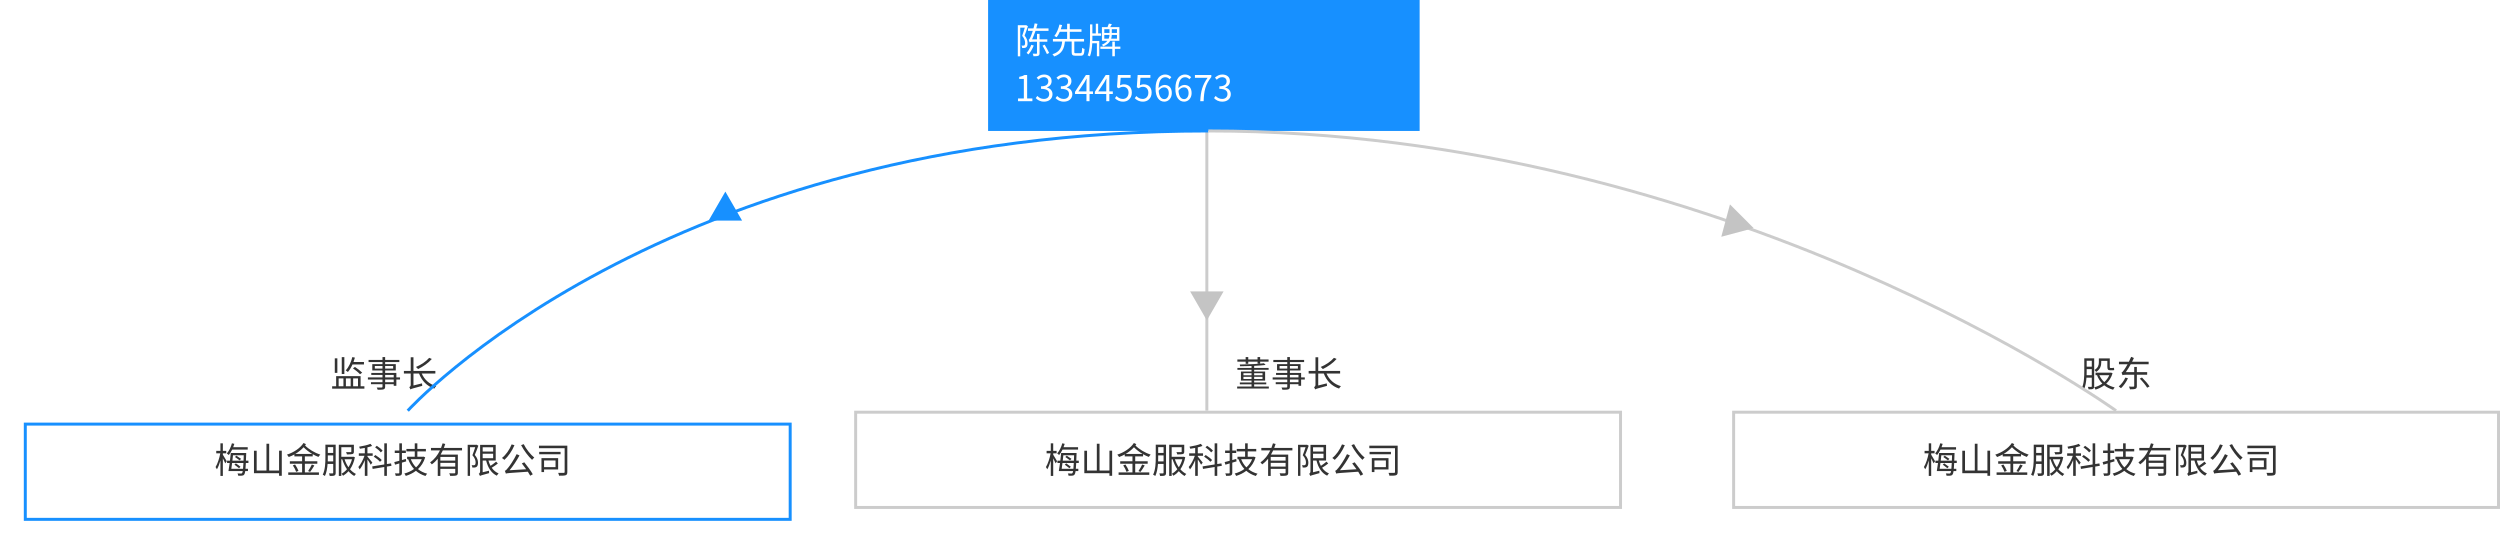<svg width="840" height="183" viewBox="0 0 840 183" fill="none" xmlns="http://www.w3.org/2000/svg">
<rect x="332.5" y="0.5" width="144" height="43" fill="#1790FF" stroke="#1790FF"/>
<g filter="url(#filter0_d)">
<rect x="8" y="138" width="258" height="33" fill="white"/>
<rect x="8.5" y="138.5" width="257" height="32" stroke="#1790FF"/>
</g>
<path d="M344.78 8.436L344.636 8.472H341.984V18.924H342.8V9.288H344.324C344.096 10.092 343.76 11.184 343.448 12.048C344.228 12.972 344.432 13.776 344.432 14.412C344.432 14.772 344.372 15.096 344.192 15.228C344.12 15.3 343.988 15.324 343.844 15.324C343.676 15.348 343.472 15.336 343.22 15.312C343.352 15.552 343.436 15.9 343.448 16.14C343.688 16.152 343.976 16.14 344.192 16.116C344.432 16.08 344.636 16.02 344.804 15.9C345.128 15.672 345.272 15.144 345.26 14.508C345.26 13.776 345.08 12.924 344.264 11.952C344.648 10.992 345.056 9.78 345.38 8.808L344.78 8.436ZM346.508 15.06C346.196 15.948 345.584 17.052 344.936 17.772C345.128 17.892 345.416 18.132 345.56 18.288C346.268 17.508 346.928 16.32 347.348 15.3L346.508 15.06ZM351.896 14.028L351.908 13.212H349.292V11.376H348.428V13.212H346.784C347.18 12.384 347.576 11.412 347.924 10.38H352.304V9.552H348.176C348.332 9.036 348.476 8.52 348.608 8.016L347.636 7.86C347.54 8.424 347.396 9 347.24 9.552H345.404V10.38H347.012C346.712 11.304 346.424 12.06 346.292 12.36C346.052 12.912 345.86 13.284 345.632 13.344C345.752 13.596 345.896 14.016 345.944 14.208C346.052 14.1 346.436 14.028 347 14.028H348.428V17.832C348.428 18 348.38 18.036 348.224 18.048C348.08 18.048 347.564 18.06 346.988 18.036C347.108 18.288 347.216 18.648 347.252 18.9C348.044 18.9 348.56 18.876 348.872 18.732C349.196 18.576 349.292 18.336 349.292 17.844V14.028H351.896ZM350.288 15.348C350.816 16.248 351.452 17.46 351.764 18.18L352.52 17.784C352.196 17.088 351.536 15.9 351.008 15.012L350.288 15.348ZM361.508 17.88C361.052 17.88 360.968 17.82 360.968 17.46V13.944H364.244V13.08H359.444V10.68H363.38V9.828H359.444V7.968H358.556V9.828H356.432C356.6 9.348 356.756 8.88 356.876 8.424L355.976 8.244C355.688 9.492 355.088 11.076 354.26 12.084C354.488 12.18 354.836 12.36 355.04 12.504C355.436 12 355.796 11.364 356.084 10.68H358.556V13.08H353.78V13.944H356.888C356.684 15.912 356.144 17.448 353.612 18.228C353.816 18.396 354.08 18.756 354.176 18.984C356.9 18.036 357.572 16.284 357.812 13.944H360.08V17.46C360.08 18.432 360.344 18.732 361.4 18.732H363.104C364.052 18.732 364.316 18.264 364.412 16.452C364.16 16.392 363.788 16.236 363.584 16.08C363.536 17.628 363.464 17.88 363.032 17.88H361.508ZM371.048 12.996V11.736H372.788C372.764 12.144 372.692 12.576 372.512 12.996H371.048ZM371.048 9.816H372.788V11.064H371.048V9.816ZM375.296 11.064H373.556V9.816H375.296V11.064ZM375.296 12.996H373.352C373.484 12.576 373.532 12.156 373.556 11.736H375.296V12.996ZM376.112 13.704V9.108H373.028C373.208 8.796 373.412 8.448 373.592 8.124L372.584 7.92C372.488 8.256 372.308 8.712 372.128 9.108H370.244V13.704H372.092C371.708 14.196 371.096 14.664 370.172 15.06C370.352 15.18 370.64 15.408 370.76 15.564C371.948 15.06 372.644 14.4 373.04 13.704H376.112ZM367.04 12.012H369.968V11.232H368.972V7.968H368.192V11.232H367.04V8.208H366.248V12.78C366.248 14.52 366.152 16.92 365.456 18.636C365.696 18.708 366.044 18.828 366.224 18.936C366.716 17.652 366.92 16.044 367.004 14.532H368.552V18.9H369.356V13.764H367.028C367.04 13.428 367.04 13.092 367.04 12.78V12.012ZM376.448 15.66H374.588V13.98H373.736V15.66H369.728V16.428H373.736V18.9H374.588V16.428H376.448V15.66Z" fill="white"/>
<path d="M342.056 34H346.88V33.088H345.116V25.192H344.276C343.796 25.48 343.232 25.684 342.452 25.828V26.524H344.012V33.088H342.056V34ZM350.824 34.156C352.384 34.156 353.644 33.22 353.644 31.648C353.644 30.448 352.816 29.656 351.784 29.416V29.368C352.708 29.02 353.344 28.312 353.344 27.244C353.344 25.852 352.264 25.036 350.788 25.036C349.768 25.036 348.988 25.48 348.328 26.092L348.916 26.788C349.408 26.284 350.032 25.936 350.74 25.936C351.652 25.936 352.228 26.488 352.228 27.328C352.228 28.276 351.604 29.008 349.792 29.008V29.848C351.82 29.848 352.528 30.556 352.528 31.6C352.528 32.62 351.784 33.244 350.74 33.244C349.744 33.244 349.072 32.776 348.556 32.236L348.004 32.956C348.58 33.58 349.444 34.156 350.824 34.156ZM357.48 34.156C359.041 34.156 360.301 33.22 360.301 31.648C360.301 30.448 359.473 29.656 358.441 29.416V29.368C359.365 29.02 360.001 28.312 360.001 27.244C360.001 25.852 358.921 25.036 357.445 25.036C356.425 25.036 355.645 25.48 354.985 26.092L355.573 26.788C356.065 26.284 356.689 25.936 357.396 25.936C358.309 25.936 358.885 26.488 358.885 27.328C358.885 28.276 358.261 29.008 356.449 29.008V29.848C358.477 29.848 359.185 30.556 359.185 31.6C359.185 32.62 358.441 33.244 357.396 33.244C356.401 33.244 355.729 32.776 355.213 32.236L354.661 32.956C355.237 33.58 356.101 34.156 357.48 34.156ZM362.349 30.7L364.353 27.7C364.605 27.268 364.845 26.836 365.061 26.404H365.109C365.085 26.86 365.049 27.568 365.049 28V30.7H362.349ZM365.049 34H366.081V31.576H367.245V30.7H366.081V25.192H364.869L361.209 30.856V31.576H365.049V34ZM369.005 30.7L371.009 27.7C371.261 27.268 371.501 26.836 371.717 26.404H371.765C371.741 26.86 371.705 27.568 371.705 28V30.7H369.005ZM371.705 34H372.737V31.576H373.901V30.7H372.737V25.192H371.525L367.865 30.856V31.576H371.705V34ZM377.413 34.156C378.901 34.156 380.293 33.064 380.293 31.132C380.293 29.2 379.105 28.336 377.641 28.336C377.113 28.336 376.729 28.468 376.333 28.684L376.549 26.14H379.873V25.192H375.589L375.313 29.32L375.901 29.68C376.405 29.344 376.777 29.164 377.365 29.164C378.469 29.164 379.189 29.908 379.189 31.168C379.189 32.452 378.349 33.244 377.317 33.244C376.297 33.244 375.661 32.776 375.157 32.272L374.617 32.992C375.205 33.58 376.045 34.156 377.413 34.156ZM384.07 34.156C385.558 34.156 386.95 33.064 386.95 31.132C386.95 29.2 385.762 28.336 384.298 28.336C383.77 28.336 383.386 28.468 382.99 28.684L383.206 26.14H386.53V25.192H382.246L381.97 29.32L382.558 29.68C383.062 29.344 383.434 29.164 384.021 29.164C385.126 29.164 385.846 29.908 385.846 31.168C385.846 32.452 385.006 33.244 383.974 33.244C382.954 33.244 382.318 32.776 381.814 32.272L381.274 32.992C381.862 33.58 382.701 34.156 384.07 34.156ZM391.11 29.356C392.178 29.356 392.706 30.112 392.706 31.3C392.706 32.5 392.046 33.304 391.206 33.304C390.102 33.304 389.442 32.308 389.31 30.484C389.85 29.68 390.558 29.356 391.11 29.356ZM391.206 34.156C392.574 34.156 393.726 33.004 393.726 31.3C393.726 29.464 392.778 28.54 391.29 28.54C390.594 28.54 389.826 28.948 389.286 29.608C389.334 26.872 390.354 25.948 391.554 25.948C392.094 25.948 392.622 26.2 392.97 26.62L393.57 25.936C393.09 25.42 392.43 25.036 391.518 25.036C389.814 25.036 388.266 26.356 388.266 29.8C388.266 32.704 389.514 34.156 391.206 34.156ZM397.766 29.356C398.834 29.356 399.362 30.112 399.362 31.3C399.362 32.5 398.702 33.304 397.862 33.304C396.758 33.304 396.098 32.308 395.966 30.484C396.506 29.68 397.214 29.356 397.766 29.356ZM397.862 34.156C399.23 34.156 400.382 33.004 400.382 31.3C400.382 29.464 399.434 28.54 397.946 28.54C397.25 28.54 396.482 28.948 395.942 29.608C395.99 26.872 397.01 25.948 398.21 25.948C398.75 25.948 399.278 26.2 399.626 26.62L400.226 25.936C399.746 25.42 399.086 25.036 398.174 25.036C396.47 25.036 394.922 26.356 394.922 29.8C394.922 32.704 396.17 34.156 397.862 34.156ZM403.282 34H404.422C404.554 30.556 404.938 28.504 407.002 25.864V25.192H401.494V26.14H405.754C404.038 28.54 403.426 30.664 403.282 34ZM410.73 34.156C412.291 34.156 413.551 33.22 413.551 31.648C413.551 30.448 412.723 29.656 411.691 29.416V29.368C412.615 29.02 413.251 28.312 413.251 27.244C413.251 25.852 412.171 25.036 410.695 25.036C409.675 25.036 408.895 25.48 408.235 26.092L408.823 26.788C409.315 26.284 409.939 25.936 410.646 25.936C411.559 25.936 412.135 26.488 412.135 27.328C412.135 28.276 411.511 29.008 409.699 29.008V29.848C411.727 29.848 412.435 30.556 412.435 31.6C412.435 32.62 411.691 33.244 410.646 33.244C409.651 33.244 408.979 32.776 408.463 32.236L407.911 32.956C408.487 33.58 409.351 34.156 410.73 34.156Z" fill="white"/>
<path d="M74.88 152.316H76.02V151.5H74.88V148.956H74.064V151.5H72.66V152.316H74.016C73.716 153.948 73.092 155.88 72.432 156.924C72.576 157.116 72.78 157.44 72.888 157.68C73.32 156.972 73.74 155.88 74.064 154.728V159.912H74.88V153.984C75.18 154.572 75.54 155.292 75.696 155.688L76.188 154.968C76.008 154.62 75.168 153.228 74.88 152.784V152.316ZM83.232 151.068V150.264H78.348C78.504 149.904 78.636 149.52 78.744 149.136L77.928 148.944C77.58 150.252 76.968 151.524 76.212 152.352C76.392 152.472 76.728 152.736 76.872 152.88C77.28 152.388 77.664 151.764 78.012 151.068H83.232ZM78.948 153.552C79.452 153.876 80.148 154.38 80.52 154.68L81.012 154.176C80.64 153.9 79.956 153.432 79.428 153.108L78.948 153.552ZM80.808 156.828C80.46 156.54 79.764 156.024 79.248 155.688L78.768 156.12C79.26 156.468 79.944 156.996 80.316 157.32L80.808 156.828ZM77.724 157.524C77.808 156.948 77.904 156.276 77.988 155.568H81.792C81.756 156.384 81.708 157.032 81.66 157.524H77.724ZM81.9 152.964C81.876 153.648 81.852 154.248 81.828 154.788H78.084C78.156 154.164 78.216 153.552 78.288 152.964H81.9ZM83.472 155.568V154.788H82.632C82.668 154.152 82.692 153.444 82.716 152.628C82.716 152.52 82.728 152.208 82.728 152.208H77.544C77.484 152.988 77.388 153.888 77.268 154.788H76.296V155.568H77.172C77.04 156.588 76.884 157.56 76.764 158.28H81.564C81.504 158.628 81.432 158.844 81.348 158.94C81.264 159.096 81.156 159.12 80.964 159.108C80.76 159.108 80.304 159.108 79.8 159.072C79.932 159.276 80.004 159.6 80.016 159.828C80.52 159.852 81.012 159.864 81.3 159.828C81.648 159.792 81.876 159.696 82.068 159.42C82.212 159.228 82.32 158.892 82.404 158.28H83.316V157.524H82.476C82.524 157.008 82.56 156.372 82.608 155.568H83.472ZM93.768 151.428V158.088H90.444V149.1H89.532V158.088H86.244V151.44H85.332V158.988H93.768V159.876H94.68V151.428H93.768ZM99.204 152.532C100.26 151.908 101.22 151.14 102.012 150.276C102.792 151.092 103.848 151.896 104.928 152.532H99.204ZM105.072 153.36V152.616C105.72 152.988 106.38 153.3 107.004 153.528C107.136 153.3 107.412 152.94 107.628 152.76C105.804 152.184 103.692 150.936 102.504 149.664C102.612 149.52 102.72 149.364 102.804 149.232L101.988 148.848C100.848 150.624 98.64 152.028 96.408 152.76C96.636 152.976 96.876 153.324 97.008 153.564C97.656 153.336 98.304 153.036 98.916 152.7V153.36H101.508V154.992H97.392V155.808H101.508V158.736H96.852V159.564H107.16V158.736H102.432V155.808H106.62V154.992H102.432V153.36H105.072ZM104.196 158.568C104.628 158.004 105.18 157.152 105.624 156.396L104.772 156.072C104.484 156.744 103.944 157.692 103.524 158.28L104.196 158.568ZM98.4 156.372C98.856 157.044 99.336 157.992 99.504 158.544L100.284 158.22C100.092 157.644 99.6 156.744 99.144 156.072L98.4 156.372ZM110.124 155.04C110.136 154.56 110.148 154.092 110.148 153.684V153.024H111.96V155.04H110.124ZM111.96 150.228V152.196H110.148V150.228H111.96ZM112.788 149.4H109.332V153.684C109.332 155.448 109.272 157.824 108.444 159.504C108.66 159.588 109.02 159.792 109.176 159.936C109.716 158.808 109.968 157.308 110.076 155.892H111.96V158.844C111.96 159.012 111.9 159.06 111.732 159.072C111.588 159.084 111.084 159.084 110.532 159.072C110.652 159.3 110.772 159.696 110.784 159.924C111.6 159.924 112.08 159.912 112.38 159.756C112.692 159.6 112.788 159.336 112.788 158.856V149.4ZM118.272 154.308C117.996 155.328 117.588 156.228 117.072 156.996C116.52 156.204 116.088 155.292 115.764 154.308H118.272ZM118.728 153.456L118.572 153.48H114.684V150.264H118.044V151.728C118.044 151.872 117.996 151.92 117.804 151.92C117.624 151.932 117 151.932 116.268 151.92C116.388 152.136 116.52 152.436 116.556 152.676C117.456 152.676 118.056 152.676 118.44 152.556C118.8 152.424 118.908 152.196 118.908 151.74V149.436H113.844V159.924H114.684V154.308H114.984C115.38 155.544 115.908 156.696 116.58 157.668C116.028 158.316 115.404 158.832 114.744 159.192C114.924 159.348 115.152 159.648 115.272 159.852C115.932 159.468 116.544 158.952 117.084 158.316C117.66 158.988 118.308 159.528 119.028 159.936C119.16 159.72 119.4 159.42 119.604 159.252C118.848 158.88 118.176 158.34 117.6 157.68C118.356 156.612 118.932 155.268 119.244 153.636L118.728 153.456ZM128.556 151.428C128.16 150.924 127.32 150.24 126.6 149.784L126.036 150.3C126.744 150.792 127.572 151.5 127.944 152.004L128.556 151.428ZM128.268 154.584C127.824 154.068 126.888 153.36 126.12 152.892L125.568 153.42C126.324 153.9 127.248 154.644 127.68 155.172L128.268 154.584ZM125.112 155.436C124.86 155.112 123.828 153.792 123.456 153.372V153.156H125.22V152.316H123.456V150.312C124.032 150.18 124.584 150.012 125.028 149.832L124.488 149.124C123.588 149.52 122.016 149.868 120.672 150.084C120.768 150.276 120.888 150.588 120.936 150.78C121.464 150.708 122.028 150.612 122.58 150.504V152.316H120.564V153.156H122.46C121.992 154.536 121.152 156.072 120.396 156.924C120.54 157.128 120.756 157.488 120.84 157.728C121.464 156.984 122.088 155.796 122.58 154.596V159.9H123.456V154.344C123.864 154.956 124.368 155.736 124.572 156.132L125.112 155.436ZM131.532 156.516L131.4 155.7L129.996 155.916V148.956H129.12V156.06L125.064 156.708L125.208 157.56L129.12 156.912V159.9H129.996V156.768L131.532 156.516ZM136.368 154.2C135.936 154.332 135.48 154.464 135.048 154.584V152.208H136.368V151.368H135.048V148.968H134.172V151.368H132.636V152.208H134.172V154.824C133.536 155.004 132.96 155.148 132.48 155.256L132.732 156.132L134.172 155.712V158.844C134.172 159.012 134.1 159.072 133.932 159.072C133.788 159.084 133.272 159.084 132.696 159.072C132.816 159.312 132.948 159.66 132.972 159.888C133.8 159.9 134.304 159.876 134.604 159.732C134.916 159.588 135.048 159.348 135.048 158.844V155.448C135.516 155.304 136.008 155.16 136.488 155.016L136.368 154.2ZM141.72 154.284C141.288 155.376 140.616 156.3 139.788 157.044C139.032 156.276 138.432 155.328 138.024 154.284H141.72ZM142.284 153.42L142.14 153.456H140.232V151.668H143.1V150.84H140.232V148.956H139.356V150.84H136.548V151.668H139.356V153.456H136.788V154.284H137.184L137.148 154.296C137.616 155.58 138.276 156.684 139.116 157.584C138.144 158.292 137.028 158.796 135.864 159.108C136.032 159.3 136.248 159.672 136.344 159.912C137.568 159.528 138.732 158.976 139.752 158.196C140.64 158.976 141.708 159.552 142.956 159.936C143.088 159.696 143.34 159.348 143.532 159.168C142.332 158.844 141.3 158.328 140.436 157.62C141.516 156.624 142.368 155.316 142.872 153.672L142.284 153.42ZM152.964 154.752H147.96V153.54H152.964V154.752ZM147.96 156.78V155.52H152.964V156.78H147.96ZM155.244 151.344V150.504H149.136C149.316 150.072 149.46 149.616 149.604 149.172L148.716 148.956C148.572 149.472 148.392 149.988 148.188 150.504H144.804V151.344H147.816C147.048 152.928 145.956 154.368 144.516 155.34C144.696 155.508 144.972 155.832 145.092 156.024C145.848 155.496 146.508 154.848 147.084 154.14V159.912H147.96V157.548H152.964V158.796C152.964 158.976 152.892 159.036 152.688 159.048C152.472 159.048 151.752 159.06 150.96 159.024C151.08 159.276 151.212 159.636 151.248 159.9C152.268 159.9 152.94 159.888 153.336 159.744C153.72 159.6 153.84 159.336 153.84 158.796V152.736H148.056C148.32 152.292 148.56 151.812 148.788 151.344H155.244ZM160.14 149.412L160.008 149.448H157.14V159.9H157.932V150.264H159.672C159.432 151.056 159.072 152.088 158.724 152.952C159.588 153.912 159.804 154.74 159.804 155.388C159.804 155.748 159.732 156.084 159.552 156.216C159.456 156.288 159.324 156.312 159.18 156.324C158.988 156.348 158.76 156.336 158.484 156.312C158.616 156.54 158.7 156.876 158.712 157.104C158.964 157.116 159.276 157.116 159.504 157.08C159.744 157.056 159.972 156.984 160.14 156.852C160.464 156.624 160.608 156.096 160.608 155.472C160.608 154.728 160.392 153.852 159.528 152.856C159.936 151.908 160.368 150.732 160.728 149.76L160.14 149.412ZM162.18 152.46H165.696V153.948H162.18V152.46ZM165.696 150.276V151.716H162.18V150.276H165.696ZM166.692 155.112C166.2 155.544 165.444 156.108 164.82 156.528C164.52 155.988 164.292 155.376 164.112 154.728H166.56V149.484H161.316V158.352C161.316 158.844 161.064 159.096 160.872 159.192C161.016 159.36 161.208 159.732 161.268 159.924C161.508 159.768 161.868 159.648 164.34 158.976C164.304 158.784 164.292 158.424 164.292 158.16L162.18 158.676V154.728H163.332C163.932 157.104 165.048 158.94 166.92 159.828C167.064 159.6 167.34 159.24 167.532 159.072C166.572 158.676 165.804 158.016 165.216 157.164C165.876 156.768 166.668 156.24 167.28 155.736L166.692 155.112ZM171.912 149.316C171.204 151.104 170.004 152.82 168.66 153.876C168.888 154.02 169.296 154.332 169.488 154.512C170.784 153.336 172.056 151.524 172.86 149.58L171.912 149.316ZM175.332 155.712C175.8 156.3 176.316 156.996 176.796 157.668L171.216 158.004C172.392 156.612 173.568 154.836 174.552 153.024L173.592 152.592C172.632 154.584 171.18 156.66 170.712 157.188C170.256 157.764 169.932 158.124 169.62 158.196C169.752 158.448 169.92 158.94 169.968 159.132C170.412 158.964 171.06 158.928 177.36 158.496C177.672 158.988 177.96 159.456 178.152 159.84L179.016 159.36C178.428 158.28 177.204 156.6 176.16 155.328L175.332 155.712ZM175.092 149.568C176.016 151.368 177.54 153.372 178.776 154.512C178.956 154.272 179.292 153.936 179.52 153.756C178.284 152.76 176.76 150.864 175.968 149.232L175.092 149.568ZM186.66 154.716V156.948H182.808V154.716H186.66ZM187.536 157.74V153.924H181.932V158.616H182.808V157.74H187.536ZM188.352 151.836H181.176V152.64H188.352V151.836ZM190.62 149.736H181.092V150.588H189.72V158.592C189.72 158.82 189.66 158.88 189.432 158.892C189.192 158.904 188.364 158.904 187.536 158.88C187.68 159.132 187.812 159.576 187.848 159.84C188.916 159.84 189.66 159.828 190.08 159.672C190.488 159.516 190.62 159.204 190.62 158.592V149.736Z" fill="#333333"/>
<path d="M122.292 122.452V121.636H118.776C118.944 121.156 119.112 120.664 119.244 120.16L118.38 119.98C117.948 121.744 117.168 123.4 116.16 124.444C116.376 124.576 116.736 124.852 116.892 124.984C117.48 124.324 118.008 123.436 118.44 122.452H122.292ZM118.596 123.76C119.448 124.36 120.48 125.2 120.972 125.752L121.692 125.212C121.164 124.66 120.108 123.844 119.268 123.292L118.596 123.76ZM115.704 120.004H114.828V125.656H115.704V120.004ZM113.352 120.4H112.488V125.284H113.352V120.4ZM113.784 127.144H115.392V129.784H113.784V127.144ZM117.828 127.144V129.784H116.22V127.144H117.828ZM120.288 127.144V129.784H118.656V127.144H120.288ZM121.164 129.784V126.376H112.944V129.784H111.6V130.6H122.436V129.784H121.164ZM132.288 128.416H129.408V127.516H132.288V128.416ZM129.408 125.968H132.288V126.808H129.408V125.968ZM125.94 123.844V122.98H128.52V123.844H125.94ZM132.096 122.98V123.844H129.408V122.98H132.096ZM134.412 126.808H133.176V125.308H129.408V124.468H132.984V122.356H129.408V121.66H134.184V120.928H129.408V119.968H128.52V120.928H123.84V121.66H128.52V122.356H125.088V124.468H128.52V125.308H124.752V125.968H128.52V126.808H123.612V127.516H128.52V128.416H124.644V129.1H128.52V129.928C128.52 130.132 128.448 130.204 128.22 130.216C128.016 130.216 127.296 130.228 126.576 130.204C126.696 130.408 126.84 130.732 126.888 130.96C127.884 130.96 128.508 130.948 128.88 130.816C129.24 130.684 129.408 130.48 129.408 129.928V129.1H132.288V129.64H133.176V127.516H134.412V126.808ZM144.204 120.232C143.16 121.468 141.432 122.608 139.752 123.304C139.968 123.472 140.328 123.82 140.472 124.012C142.104 123.22 143.916 121.996 145.092 120.616L144.204 120.232ZM146.28 125.512V124.636H138.924V120.04H138V124.636H135.708V125.512H138V129.328C138 129.796 137.712 129.964 137.52 130.06C137.664 130.252 137.82 130.624 137.88 130.852C138.168 130.66 138.612 130.516 141.876 129.652C141.828 129.448 141.792 129.076 141.792 128.812L138.924 129.52V125.512H140.796C141.756 127.984 143.448 129.748 145.932 130.564C146.064 130.312 146.328 129.928 146.556 129.748C144.264 129.088 142.596 127.564 141.708 125.512H146.28Z" fill="#333333"/>
<path d="M418.54 122.236H419.416V121.516H422.536V122.176H423.412V121.516H426.244V120.784H423.412V119.968H422.536V120.784H419.416V119.968H418.54V120.784H415.756V121.516H418.54V122.236ZM417.796 127.336V126.604H420.52V127.336H417.796ZM417.796 125.392H420.52V126.1H417.796V125.392ZM424.204 125.392V126.1H421.396V125.392H424.204ZM424.204 127.336H421.396V126.604H424.204V127.336ZM421.396 129.868V129.136H425.464V128.512H421.396V127.876H425.08V124.84H421.396V124.264H426.256V123.616H421.396V122.932C422.824 122.86 424.168 122.764 425.248 122.62L424.684 122.056C422.8 122.296 419.392 122.452 416.548 122.476C416.608 122.632 416.68 122.896 416.692 123.064C417.928 123.064 419.236 123.028 420.52 122.968V123.616H415.768V124.264H420.52V124.84H416.956V127.876H420.52V128.512H416.584V129.136H420.52V129.868H415.684V130.54H426.328V129.868H421.396ZM436.288 128.416H433.408V127.516H436.288V128.416ZM433.408 125.968H436.288V126.808H433.408V125.968ZM429.94 123.844V122.98H432.52V123.844H429.94ZM436.096 122.98V123.844H433.408V122.98H436.096ZM438.412 126.808H437.176V125.308H433.408V124.468H436.984V122.356H433.408V121.66H438.184V120.928H433.408V119.968H432.52V120.928H427.84V121.66H432.52V122.356H429.088V124.468H432.52V125.308H428.752V125.968H432.52V126.808H427.612V127.516H432.52V128.416H428.644V129.1H432.52V129.928C432.52 130.132 432.448 130.204 432.22 130.216C432.016 130.216 431.296 130.228 430.576 130.204C430.696 130.408 430.84 130.732 430.888 130.96C431.884 130.96 432.508 130.948 432.88 130.816C433.24 130.684 433.408 130.48 433.408 129.928V129.1H436.288V129.64H437.176V127.516H438.412V126.808ZM448.204 120.232C447.16 121.468 445.432 122.608 443.752 123.304C443.968 123.472 444.328 123.82 444.472 124.012C446.104 123.22 447.916 121.996 449.092 120.616L448.204 120.232ZM450.28 125.512V124.636H442.924V120.04H442V124.636H439.708V125.512H442V129.328C442 129.796 441.712 129.964 441.52 130.06C441.664 130.252 441.82 130.624 441.88 130.852C442.168 130.66 442.612 130.516 445.876 129.652C445.828 129.448 445.792 129.076 445.792 128.812L442.924 129.52V125.512H444.796C445.756 127.984 447.448 129.748 449.932 130.564C450.064 130.312 450.328 129.928 450.556 129.748C448.264 129.088 446.596 127.564 445.708 125.512H450.28Z" fill="#333333"/>
<path d="M706.02 121.252H708.072V123.172C708.072 124.072 708.24 124.408 709.02 124.408H709.788C710.004 124.408 710.244 124.396 710.364 124.348C710.352 124.144 710.316 123.808 710.304 123.58C710.148 123.616 709.932 123.64 709.776 123.64H709.08C708.912 123.64 708.888 123.532 708.888 123.196V120.412H705.216V121.732C705.216 122.584 705.012 123.556 703.752 124.3C703.896 124.432 704.196 124.768 704.316 124.96C705.708 124.108 706.02 122.824 706.02 121.756V121.252ZM701.1 126.064C701.124 125.572 701.124 125.104 701.124 124.684V124.024H702.84V126.064H701.1ZM702.84 121.216V123.208H701.124V121.216H702.84ZM703.644 120.4H700.32V124.696C700.32 126.448 700.26 128.836 699.456 130.516C699.66 130.588 700.02 130.792 700.176 130.924C700.716 129.784 700.956 128.296 701.052 126.892H702.84V129.772C702.84 129.928 702.78 129.988 702.636 130C702.492 130 702.036 130 701.52 129.988C701.628 130.216 701.724 130.6 701.76 130.816C702.528 130.816 702.972 130.804 703.26 130.66C703.548 130.504 703.644 130.24 703.644 129.784V120.4ZM708.72 126.064C708.324 126.976 707.748 127.756 707.04 128.38C706.332 127.732 705.78 126.94 705.384 126.064H708.72ZM709.296 125.188L709.152 125.224H704.1V126.064H704.784L704.604 126.136C705.036 127.204 705.636 128.128 706.392 128.896C705.576 129.472 704.628 129.88 703.656 130.132C703.812 130.324 704.004 130.66 704.088 130.912C705.144 130.588 706.14 130.12 707.016 129.46C707.868 130.132 708.864 130.636 710.004 130.948C710.112 130.708 710.352 130.36 710.532 130.168C709.452 129.916 708.504 129.484 707.688 128.908C708.636 128.032 709.38 126.88 709.824 125.416L709.296 125.188ZM714.12 126.868C713.628 127.996 712.776 129.112 711.9 129.844C712.116 129.988 712.488 130.264 712.656 130.432C713.52 129.616 714.432 128.356 714.996 127.096L714.12 126.868ZM721.44 125.908L721.452 125.044H717.984V123.292H717.096V125.044H714.264C714.828 124.264 715.404 123.352 715.932 122.392H721.944V121.54H716.388C716.604 121.132 716.808 120.7 716.988 120.292L716.064 119.896C715.836 120.448 715.584 121.012 715.308 121.54H711.972V122.392H714.864C714.384 123.256 713.94 123.952 713.736 124.228C713.364 124.756 713.112 125.092 712.836 125.164C712.956 125.416 713.112 125.884 713.172 126.088C713.28 125.968 713.748 125.908 714.456 125.908H717.096V129.688C717.096 129.856 717.048 129.904 716.856 129.916C716.664 129.928 716.028 129.928 715.332 129.904C715.476 130.156 715.632 130.564 715.668 130.816C716.52 130.816 717.132 130.792 717.504 130.636C717.864 130.492 717.984 130.228 717.984 129.7V125.908H721.44ZM718.968 127.216C719.904 128.152 720.972 129.46 721.44 130.276L722.244 129.844C721.74 129.004 720.636 127.744 719.7 126.844L718.968 127.216Z" fill="#333333"/>
<rect x="287.5" y="138.5" width="257" height="32" fill="white" stroke="#CCCCCC"/>
<path d="M353.88 152.316H355.02V151.5H353.88V148.956H353.064V151.5H351.66V152.316H353.016C352.716 153.948 352.092 155.88 351.432 156.924C351.576 157.116 351.78 157.44 351.888 157.68C352.32 156.972 352.74 155.88 353.064 154.728V159.912H353.88V153.984C354.18 154.572 354.54 155.292 354.696 155.688L355.188 154.968C355.008 154.62 354.168 153.228 353.88 152.784V152.316ZM362.232 151.068V150.264H357.348C357.504 149.904 357.636 149.52 357.744 149.136L356.928 148.944C356.58 150.252 355.968 151.524 355.212 152.352C355.392 152.472 355.728 152.736 355.872 152.88C356.28 152.388 356.664 151.764 357.012 151.068H362.232ZM357.948 153.552C358.452 153.876 359.148 154.38 359.52 154.68L360.012 154.176C359.64 153.9 358.956 153.432 358.428 153.108L357.948 153.552ZM359.808 156.828C359.46 156.54 358.764 156.024 358.248 155.688L357.768 156.12C358.26 156.468 358.944 156.996 359.316 157.32L359.808 156.828ZM356.724 157.524C356.808 156.948 356.904 156.276 356.988 155.568H360.792C360.756 156.384 360.708 157.032 360.66 157.524H356.724ZM360.9 152.964C360.876 153.648 360.852 154.248 360.828 154.788H357.084C357.156 154.164 357.216 153.552 357.288 152.964H360.9ZM362.472 155.568V154.788H361.632C361.668 154.152 361.692 153.444 361.716 152.628C361.716 152.52 361.728 152.208 361.728 152.208H356.544C356.484 152.988 356.388 153.888 356.268 154.788H355.296V155.568H356.172C356.04 156.588 355.884 157.56 355.764 158.28H360.564C360.504 158.628 360.432 158.844 360.348 158.94C360.264 159.096 360.156 159.12 359.964 159.108C359.76 159.108 359.304 159.108 358.8 159.072C358.932 159.276 359.004 159.6 359.016 159.828C359.52 159.852 360.012 159.864 360.3 159.828C360.648 159.792 360.876 159.696 361.068 159.42C361.212 159.228 361.32 158.892 361.404 158.28H362.316V157.524H361.476C361.524 157.008 361.56 156.372 361.608 155.568H362.472ZM372.768 151.428V158.088H369.444V149.1H368.532V158.088H365.244V151.44H364.332V158.988H372.768V159.876H373.68V151.428H372.768ZM378.204 152.532C379.26 151.908 380.22 151.14 381.012 150.276C381.792 151.092 382.848 151.896 383.928 152.532H378.204ZM384.072 153.36V152.616C384.72 152.988 385.38 153.3 386.004 153.528C386.136 153.3 386.412 152.94 386.628 152.76C384.804 152.184 382.692 150.936 381.504 149.664C381.612 149.52 381.72 149.364 381.804 149.232L380.988 148.848C379.848 150.624 377.64 152.028 375.408 152.76C375.636 152.976 375.876 153.324 376.008 153.564C376.656 153.336 377.304 153.036 377.916 152.7V153.36H380.508V154.992H376.392V155.808H380.508V158.736H375.852V159.564H386.16V158.736H381.432V155.808H385.62V154.992H381.432V153.36H384.072ZM383.196 158.568C383.628 158.004 384.18 157.152 384.624 156.396L383.772 156.072C383.484 156.744 382.944 157.692 382.524 158.28L383.196 158.568ZM377.4 156.372C377.856 157.044 378.336 157.992 378.504 158.544L379.284 158.22C379.092 157.644 378.6 156.744 378.144 156.072L377.4 156.372ZM389.124 155.04C389.136 154.56 389.148 154.092 389.148 153.684V153.024H390.96V155.04H389.124ZM390.96 150.228V152.196H389.148V150.228H390.96ZM391.788 149.4H388.332V153.684C388.332 155.448 388.272 157.824 387.444 159.504C387.66 159.588 388.02 159.792 388.176 159.936C388.716 158.808 388.968 157.308 389.076 155.892H390.96V158.844C390.96 159.012 390.9 159.06 390.732 159.072C390.588 159.084 390.084 159.084 389.532 159.072C389.652 159.3 389.772 159.696 389.784 159.924C390.6 159.924 391.08 159.912 391.38 159.756C391.692 159.6 391.788 159.336 391.788 158.856V149.4ZM397.272 154.308C396.996 155.328 396.588 156.228 396.072 156.996C395.52 156.204 395.088 155.292 394.764 154.308H397.272ZM397.728 153.456L397.572 153.48H393.684V150.264H397.044V151.728C397.044 151.872 396.996 151.92 396.804 151.92C396.624 151.932 396 151.932 395.268 151.92C395.388 152.136 395.52 152.436 395.556 152.676C396.456 152.676 397.056 152.676 397.44 152.556C397.8 152.424 397.908 152.196 397.908 151.74V149.436H392.844V159.924H393.684V154.308H393.984C394.38 155.544 394.908 156.696 395.58 157.668C395.028 158.316 394.404 158.832 393.744 159.192C393.924 159.348 394.152 159.648 394.272 159.852C394.932 159.468 395.544 158.952 396.084 158.316C396.66 158.988 397.308 159.528 398.028 159.936C398.16 159.72 398.4 159.42 398.604 159.252C397.848 158.88 397.176 158.34 396.6 157.68C397.356 156.612 397.932 155.268 398.244 153.636L397.728 153.456ZM407.556 151.428C407.16 150.924 406.32 150.24 405.6 149.784L405.036 150.3C405.744 150.792 406.572 151.5 406.944 152.004L407.556 151.428ZM407.268 154.584C406.824 154.068 405.888 153.36 405.12 152.892L404.568 153.42C405.324 153.9 406.248 154.644 406.68 155.172L407.268 154.584ZM404.112 155.436C403.86 155.112 402.828 153.792 402.456 153.372V153.156H404.22V152.316H402.456V150.312C403.032 150.18 403.584 150.012 404.028 149.832L403.488 149.124C402.588 149.52 401.016 149.868 399.672 150.084C399.768 150.276 399.888 150.588 399.936 150.78C400.464 150.708 401.028 150.612 401.58 150.504V152.316H399.564V153.156H401.46C400.992 154.536 400.152 156.072 399.396 156.924C399.54 157.128 399.756 157.488 399.84 157.728C400.464 156.984 401.088 155.796 401.58 154.596V159.9H402.456V154.344C402.864 154.956 403.368 155.736 403.572 156.132L404.112 155.436ZM410.532 156.516L410.4 155.7L408.996 155.916V148.956H408.12V156.06L404.064 156.708L404.208 157.56L408.12 156.912V159.9H408.996V156.768L410.532 156.516ZM415.368 154.2C414.936 154.332 414.48 154.464 414.048 154.584V152.208H415.368V151.368H414.048V148.968H413.172V151.368H411.636V152.208H413.172V154.824C412.536 155.004 411.96 155.148 411.48 155.256L411.732 156.132L413.172 155.712V158.844C413.172 159.012 413.1 159.072 412.932 159.072C412.788 159.084 412.272 159.084 411.696 159.072C411.816 159.312 411.948 159.66 411.972 159.888C412.8 159.9 413.304 159.876 413.604 159.732C413.916 159.588 414.048 159.348 414.048 158.844V155.448C414.516 155.304 415.008 155.16 415.488 155.016L415.368 154.2ZM420.72 154.284C420.288 155.376 419.616 156.3 418.788 157.044C418.032 156.276 417.432 155.328 417.024 154.284H420.72ZM421.284 153.42L421.14 153.456H419.232V151.668H422.1V150.84H419.232V148.956H418.356V150.84H415.548V151.668H418.356V153.456H415.788V154.284H416.184L416.148 154.296C416.616 155.58 417.276 156.684 418.116 157.584C417.144 158.292 416.028 158.796 414.864 159.108C415.032 159.3 415.248 159.672 415.344 159.912C416.568 159.528 417.732 158.976 418.752 158.196C419.64 158.976 420.708 159.552 421.956 159.936C422.088 159.696 422.34 159.348 422.532 159.168C421.332 158.844 420.3 158.328 419.436 157.62C420.516 156.624 421.368 155.316 421.872 153.672L421.284 153.42ZM431.964 154.752H426.96V153.54H431.964V154.752ZM426.96 156.78V155.52H431.964V156.78H426.96ZM434.244 151.344V150.504H428.136C428.316 150.072 428.46 149.616 428.604 149.172L427.716 148.956C427.572 149.472 427.392 149.988 427.188 150.504H423.804V151.344H426.816C426.048 152.928 424.956 154.368 423.516 155.34C423.696 155.508 423.972 155.832 424.092 156.024C424.848 155.496 425.508 154.848 426.084 154.14V159.912H426.96V157.548H431.964V158.796C431.964 158.976 431.892 159.036 431.688 159.048C431.472 159.048 430.752 159.06 429.96 159.024C430.08 159.276 430.212 159.636 430.248 159.9C431.268 159.9 431.94 159.888 432.336 159.744C432.72 159.6 432.84 159.336 432.84 158.796V152.736H427.056C427.32 152.292 427.56 151.812 427.788 151.344H434.244ZM439.14 149.412L439.008 149.448H436.14V159.9H436.932V150.264H438.672C438.432 151.056 438.072 152.088 437.724 152.952C438.588 153.912 438.804 154.74 438.804 155.388C438.804 155.748 438.732 156.084 438.552 156.216C438.456 156.288 438.324 156.312 438.18 156.324C437.988 156.348 437.76 156.336 437.484 156.312C437.616 156.54 437.7 156.876 437.712 157.104C437.964 157.116 438.276 157.116 438.504 157.08C438.744 157.056 438.972 156.984 439.14 156.852C439.464 156.624 439.608 156.096 439.608 155.472C439.608 154.728 439.392 153.852 438.528 152.856C438.936 151.908 439.368 150.732 439.728 149.76L439.14 149.412ZM441.18 152.46H444.696V153.948H441.18V152.46ZM444.696 150.276V151.716H441.18V150.276H444.696ZM445.692 155.112C445.2 155.544 444.444 156.108 443.82 156.528C443.52 155.988 443.292 155.376 443.112 154.728H445.56V149.484H440.316V158.352C440.316 158.844 440.064 159.096 439.872 159.192C440.016 159.36 440.208 159.732 440.268 159.924C440.508 159.768 440.868 159.648 443.34 158.976C443.304 158.784 443.292 158.424 443.292 158.16L441.18 158.676V154.728H442.332C442.932 157.104 444.048 158.94 445.92 159.828C446.064 159.6 446.34 159.24 446.532 159.072C445.572 158.676 444.804 158.016 444.216 157.164C444.876 156.768 445.668 156.24 446.28 155.736L445.692 155.112ZM450.912 149.316C450.204 151.104 449.004 152.82 447.66 153.876C447.888 154.02 448.296 154.332 448.488 154.512C449.784 153.336 451.056 151.524 451.86 149.58L450.912 149.316ZM454.332 155.712C454.8 156.3 455.316 156.996 455.796 157.668L450.216 158.004C451.392 156.612 452.568 154.836 453.552 153.024L452.592 152.592C451.632 154.584 450.18 156.66 449.712 157.188C449.256 157.764 448.932 158.124 448.62 158.196C448.752 158.448 448.92 158.94 448.968 159.132C449.412 158.964 450.06 158.928 456.36 158.496C456.672 158.988 456.96 159.456 457.152 159.84L458.016 159.36C457.428 158.28 456.204 156.6 455.16 155.328L454.332 155.712ZM454.092 149.568C455.016 151.368 456.54 153.372 457.776 154.512C457.956 154.272 458.292 153.936 458.52 153.756C457.284 152.76 455.76 150.864 454.968 149.232L454.092 149.568ZM465.66 154.716V156.948H461.808V154.716H465.66ZM466.536 157.74V153.924H460.932V158.616H461.808V157.74H466.536ZM467.352 151.836H460.176V152.64H467.352V151.836ZM469.62 149.736H460.092V150.588H468.72V158.592C468.72 158.82 468.66 158.88 468.432 158.892C468.192 158.904 467.364 158.904 466.536 158.88C466.68 159.132 466.812 159.576 466.848 159.84C467.916 159.84 468.66 159.828 469.08 159.672C469.488 159.516 469.62 159.204 469.62 158.592V149.736Z" fill="#333333"/>
<rect x="582.5" y="138.5" width="257" height="32" fill="white" stroke="#CCCCCC"/>
<path d="M648.88 152.316H650.02V151.5H648.88V148.956H648.064V151.5H646.66V152.316H648.016C647.716 153.948 647.092 155.88 646.432 156.924C646.576 157.116 646.78 157.44 646.888 157.68C647.32 156.972 647.74 155.88 648.064 154.728V159.912H648.88V153.984C649.18 154.572 649.54 155.292 649.696 155.688L650.188 154.968C650.008 154.62 649.168 153.228 648.88 152.784V152.316ZM657.232 151.068V150.264H652.348C652.504 149.904 652.636 149.52 652.744 149.136L651.928 148.944C651.58 150.252 650.968 151.524 650.212 152.352C650.392 152.472 650.728 152.736 650.872 152.88C651.28 152.388 651.664 151.764 652.012 151.068H657.232ZM652.948 153.552C653.452 153.876 654.148 154.38 654.52 154.68L655.012 154.176C654.64 153.9 653.956 153.432 653.428 153.108L652.948 153.552ZM654.808 156.828C654.46 156.54 653.764 156.024 653.248 155.688L652.768 156.12C653.26 156.468 653.944 156.996 654.316 157.32L654.808 156.828ZM651.724 157.524C651.808 156.948 651.904 156.276 651.988 155.568H655.792C655.756 156.384 655.708 157.032 655.66 157.524H651.724ZM655.9 152.964C655.876 153.648 655.852 154.248 655.828 154.788H652.084C652.156 154.164 652.216 153.552 652.288 152.964H655.9ZM657.472 155.568V154.788H656.632C656.668 154.152 656.692 153.444 656.716 152.628C656.716 152.52 656.728 152.208 656.728 152.208H651.544C651.484 152.988 651.388 153.888 651.268 154.788H650.296V155.568H651.172C651.04 156.588 650.884 157.56 650.764 158.28H655.564C655.504 158.628 655.432 158.844 655.348 158.94C655.264 159.096 655.156 159.12 654.964 159.108C654.76 159.108 654.304 159.108 653.8 159.072C653.932 159.276 654.004 159.6 654.016 159.828C654.52 159.852 655.012 159.864 655.3 159.828C655.648 159.792 655.876 159.696 656.068 159.42C656.212 159.228 656.32 158.892 656.404 158.28H657.316V157.524H656.476C656.524 157.008 656.56 156.372 656.608 155.568H657.472ZM667.768 151.428V158.088H664.444V149.1H663.532V158.088H660.244V151.44H659.332V158.988H667.768V159.876H668.68V151.428H667.768ZM673.204 152.532C674.26 151.908 675.22 151.14 676.012 150.276C676.792 151.092 677.848 151.896 678.928 152.532H673.204ZM679.072 153.36V152.616C679.72 152.988 680.38 153.3 681.004 153.528C681.136 153.3 681.412 152.94 681.628 152.76C679.804 152.184 677.692 150.936 676.504 149.664C676.612 149.52 676.72 149.364 676.804 149.232L675.988 148.848C674.848 150.624 672.64 152.028 670.408 152.76C670.636 152.976 670.876 153.324 671.008 153.564C671.656 153.336 672.304 153.036 672.916 152.7V153.36H675.508V154.992H671.392V155.808H675.508V158.736H670.852V159.564H681.16V158.736H676.432V155.808H680.62V154.992H676.432V153.36H679.072ZM678.196 158.568C678.628 158.004 679.18 157.152 679.624 156.396L678.772 156.072C678.484 156.744 677.944 157.692 677.524 158.28L678.196 158.568ZM672.4 156.372C672.856 157.044 673.336 157.992 673.504 158.544L674.284 158.22C674.092 157.644 673.6 156.744 673.144 156.072L672.4 156.372ZM684.124 155.04C684.136 154.56 684.148 154.092 684.148 153.684V153.024H685.96V155.04H684.124ZM685.96 150.228V152.196H684.148V150.228H685.96ZM686.788 149.4H683.332V153.684C683.332 155.448 683.272 157.824 682.444 159.504C682.66 159.588 683.02 159.792 683.176 159.936C683.716 158.808 683.968 157.308 684.076 155.892H685.96V158.844C685.96 159.012 685.9 159.06 685.732 159.072C685.588 159.084 685.084 159.084 684.532 159.072C684.652 159.3 684.772 159.696 684.784 159.924C685.6 159.924 686.08 159.912 686.38 159.756C686.692 159.6 686.788 159.336 686.788 158.856V149.4ZM692.272 154.308C691.996 155.328 691.588 156.228 691.072 156.996C690.52 156.204 690.088 155.292 689.764 154.308H692.272ZM692.728 153.456L692.572 153.48H688.684V150.264H692.044V151.728C692.044 151.872 691.996 151.92 691.804 151.92C691.624 151.932 691 151.932 690.268 151.92C690.388 152.136 690.52 152.436 690.556 152.676C691.456 152.676 692.056 152.676 692.44 152.556C692.8 152.424 692.908 152.196 692.908 151.74V149.436H687.844V159.924H688.684V154.308H688.984C689.38 155.544 689.908 156.696 690.58 157.668C690.028 158.316 689.404 158.832 688.744 159.192C688.924 159.348 689.152 159.648 689.272 159.852C689.932 159.468 690.544 158.952 691.084 158.316C691.66 158.988 692.308 159.528 693.028 159.936C693.16 159.72 693.4 159.42 693.604 159.252C692.848 158.88 692.176 158.34 691.6 157.68C692.356 156.612 692.932 155.268 693.244 153.636L692.728 153.456ZM702.556 151.428C702.16 150.924 701.32 150.24 700.6 149.784L700.036 150.3C700.744 150.792 701.572 151.5 701.944 152.004L702.556 151.428ZM702.268 154.584C701.824 154.068 700.888 153.36 700.12 152.892L699.568 153.42C700.324 153.9 701.248 154.644 701.68 155.172L702.268 154.584ZM699.112 155.436C698.86 155.112 697.828 153.792 697.456 153.372V153.156H699.22V152.316H697.456V150.312C698.032 150.18 698.584 150.012 699.028 149.832L698.488 149.124C697.588 149.52 696.016 149.868 694.672 150.084C694.768 150.276 694.888 150.588 694.936 150.78C695.464 150.708 696.028 150.612 696.58 150.504V152.316H694.564V153.156H696.46C695.992 154.536 695.152 156.072 694.396 156.924C694.54 157.128 694.756 157.488 694.84 157.728C695.464 156.984 696.088 155.796 696.58 154.596V159.9H697.456V154.344C697.864 154.956 698.368 155.736 698.572 156.132L699.112 155.436ZM705.532 156.516L705.4 155.7L703.996 155.916V148.956H703.12V156.06L699.064 156.708L699.208 157.56L703.12 156.912V159.9H703.996V156.768L705.532 156.516ZM710.368 154.2C709.936 154.332 709.48 154.464 709.048 154.584V152.208H710.368V151.368H709.048V148.968H708.172V151.368H706.636V152.208H708.172V154.824C707.536 155.004 706.96 155.148 706.48 155.256L706.732 156.132L708.172 155.712V158.844C708.172 159.012 708.1 159.072 707.932 159.072C707.788 159.084 707.272 159.084 706.696 159.072C706.816 159.312 706.948 159.66 706.972 159.888C707.8 159.9 708.304 159.876 708.604 159.732C708.916 159.588 709.048 159.348 709.048 158.844V155.448C709.516 155.304 710.008 155.16 710.488 155.016L710.368 154.2ZM715.72 154.284C715.288 155.376 714.616 156.3 713.788 157.044C713.032 156.276 712.432 155.328 712.024 154.284H715.72ZM716.284 153.42L716.14 153.456H714.232V151.668H717.1V150.84H714.232V148.956H713.356V150.84H710.548V151.668H713.356V153.456H710.788V154.284H711.184L711.148 154.296C711.616 155.58 712.276 156.684 713.116 157.584C712.144 158.292 711.028 158.796 709.864 159.108C710.032 159.3 710.248 159.672 710.344 159.912C711.568 159.528 712.732 158.976 713.752 158.196C714.64 158.976 715.708 159.552 716.956 159.936C717.088 159.696 717.34 159.348 717.532 159.168C716.332 158.844 715.3 158.328 714.436 157.62C715.516 156.624 716.368 155.316 716.872 153.672L716.284 153.42ZM726.964 154.752H721.96V153.54H726.964V154.752ZM721.96 156.78V155.52H726.964V156.78H721.96ZM729.244 151.344V150.504H723.136C723.316 150.072 723.46 149.616 723.604 149.172L722.716 148.956C722.572 149.472 722.392 149.988 722.188 150.504H718.804V151.344H721.816C721.048 152.928 719.956 154.368 718.516 155.34C718.696 155.508 718.972 155.832 719.092 156.024C719.848 155.496 720.508 154.848 721.084 154.14V159.912H721.96V157.548H726.964V158.796C726.964 158.976 726.892 159.036 726.688 159.048C726.472 159.048 725.752 159.06 724.96 159.024C725.08 159.276 725.212 159.636 725.248 159.9C726.268 159.9 726.94 159.888 727.336 159.744C727.72 159.6 727.84 159.336 727.84 158.796V152.736H722.056C722.32 152.292 722.56 151.812 722.788 151.344H729.244ZM734.14 149.412L734.008 149.448H731.14V159.9H731.932V150.264H733.672C733.432 151.056 733.072 152.088 732.724 152.952C733.588 153.912 733.804 154.74 733.804 155.388C733.804 155.748 733.732 156.084 733.552 156.216C733.456 156.288 733.324 156.312 733.18 156.324C732.988 156.348 732.76 156.336 732.484 156.312C732.616 156.54 732.7 156.876 732.712 157.104C732.964 157.116 733.276 157.116 733.504 157.08C733.744 157.056 733.972 156.984 734.14 156.852C734.464 156.624 734.608 156.096 734.608 155.472C734.608 154.728 734.392 153.852 733.528 152.856C733.936 151.908 734.368 150.732 734.728 149.76L734.14 149.412ZM736.18 152.46H739.696V153.948H736.18V152.46ZM739.696 150.276V151.716H736.18V150.276H739.696ZM740.692 155.112C740.2 155.544 739.444 156.108 738.82 156.528C738.52 155.988 738.292 155.376 738.112 154.728H740.56V149.484H735.316V158.352C735.316 158.844 735.064 159.096 734.872 159.192C735.016 159.36 735.208 159.732 735.268 159.924C735.508 159.768 735.868 159.648 738.34 158.976C738.304 158.784 738.292 158.424 738.292 158.16L736.18 158.676V154.728H737.332C737.932 157.104 739.048 158.94 740.92 159.828C741.064 159.6 741.34 159.24 741.532 159.072C740.572 158.676 739.804 158.016 739.216 157.164C739.876 156.768 740.668 156.24 741.28 155.736L740.692 155.112ZM745.912 149.316C745.204 151.104 744.004 152.82 742.66 153.876C742.888 154.02 743.296 154.332 743.488 154.512C744.784 153.336 746.056 151.524 746.86 149.58L745.912 149.316ZM749.332 155.712C749.8 156.3 750.316 156.996 750.796 157.668L745.216 158.004C746.392 156.612 747.568 154.836 748.552 153.024L747.592 152.592C746.632 154.584 745.18 156.66 744.712 157.188C744.256 157.764 743.932 158.124 743.62 158.196C743.752 158.448 743.92 158.94 743.968 159.132C744.412 158.964 745.06 158.928 751.36 158.496C751.672 158.988 751.96 159.456 752.152 159.84L753.016 159.36C752.428 158.28 751.204 156.6 750.16 155.328L749.332 155.712ZM749.092 149.568C750.016 151.368 751.54 153.372 752.776 154.512C752.956 154.272 753.292 153.936 753.52 153.756C752.284 152.76 750.76 150.864 749.968 149.232L749.092 149.568ZM760.66 154.716V156.948H756.808V154.716H760.66ZM761.536 157.74V153.924H755.932V158.616H756.808V157.74H761.536ZM762.352 151.836H755.176V152.64H762.352V151.836ZM764.62 149.736H755.092V150.588H763.72V158.592C763.72 158.82 763.66 158.88 763.432 158.892C763.192 158.904 762.364 158.904 761.536 158.88C761.68 159.132 761.812 159.576 761.848 159.84C762.916 159.84 763.66 159.828 764.08 159.672C764.488 159.516 764.62 159.204 764.62 158.592V149.736Z" fill="#333333"/>
<line x1="405.5" y1="44" x2="405.5" y2="138" stroke="#CCCCCC"/>
<path d="M406 44C222 44 137 138 137 138" stroke="#1790FF"/>
<path d="M406 44C580 44 711 138 711 138" stroke="#CCCCCC"/>
<path d="M589.225 76.643L578.351 79.557L581.265 68.682L589.225 76.643Z" fill="#C4C4C4"/>
<path d="M405.5 107.66L399.871 97.91L411.129 97.91L405.5 107.66Z" fill="#C4C4C4"/>
<path d="M238.09 74.129L243.719 64.379L249.348 74.129L238.09 74.129Z" fill="#1790FF"/>
<defs>
<filter id="filter0_d" x="0" y="134" width="274" height="49" filterUnits="userSpaceOnUse" color-interpolation-filters="sRGB">
<feFlood flood-opacity="0" result="BackgroundImageFix"/>
<feColorMatrix in="SourceAlpha" type="matrix" values="0 0 0 0 0 0 0 0 0 0 0 0 0 0 0 0 0 0 127 0"/>
<feOffset dy="4"/>
<feGaussianBlur stdDeviation="4"/>
<feColorMatrix type="matrix" values="0 0 0 0 0 0 0 0 0 0 0 0 0 0 0 0 0 0 0.1 0"/>
<feBlend mode="normal" in2="BackgroundImageFix" result="effect1_dropShadow"/>
<feBlend mode="normal" in="SourceGraphic" in2="effect1_dropShadow" result="shape"/>
</filter>
</defs>
</svg>
